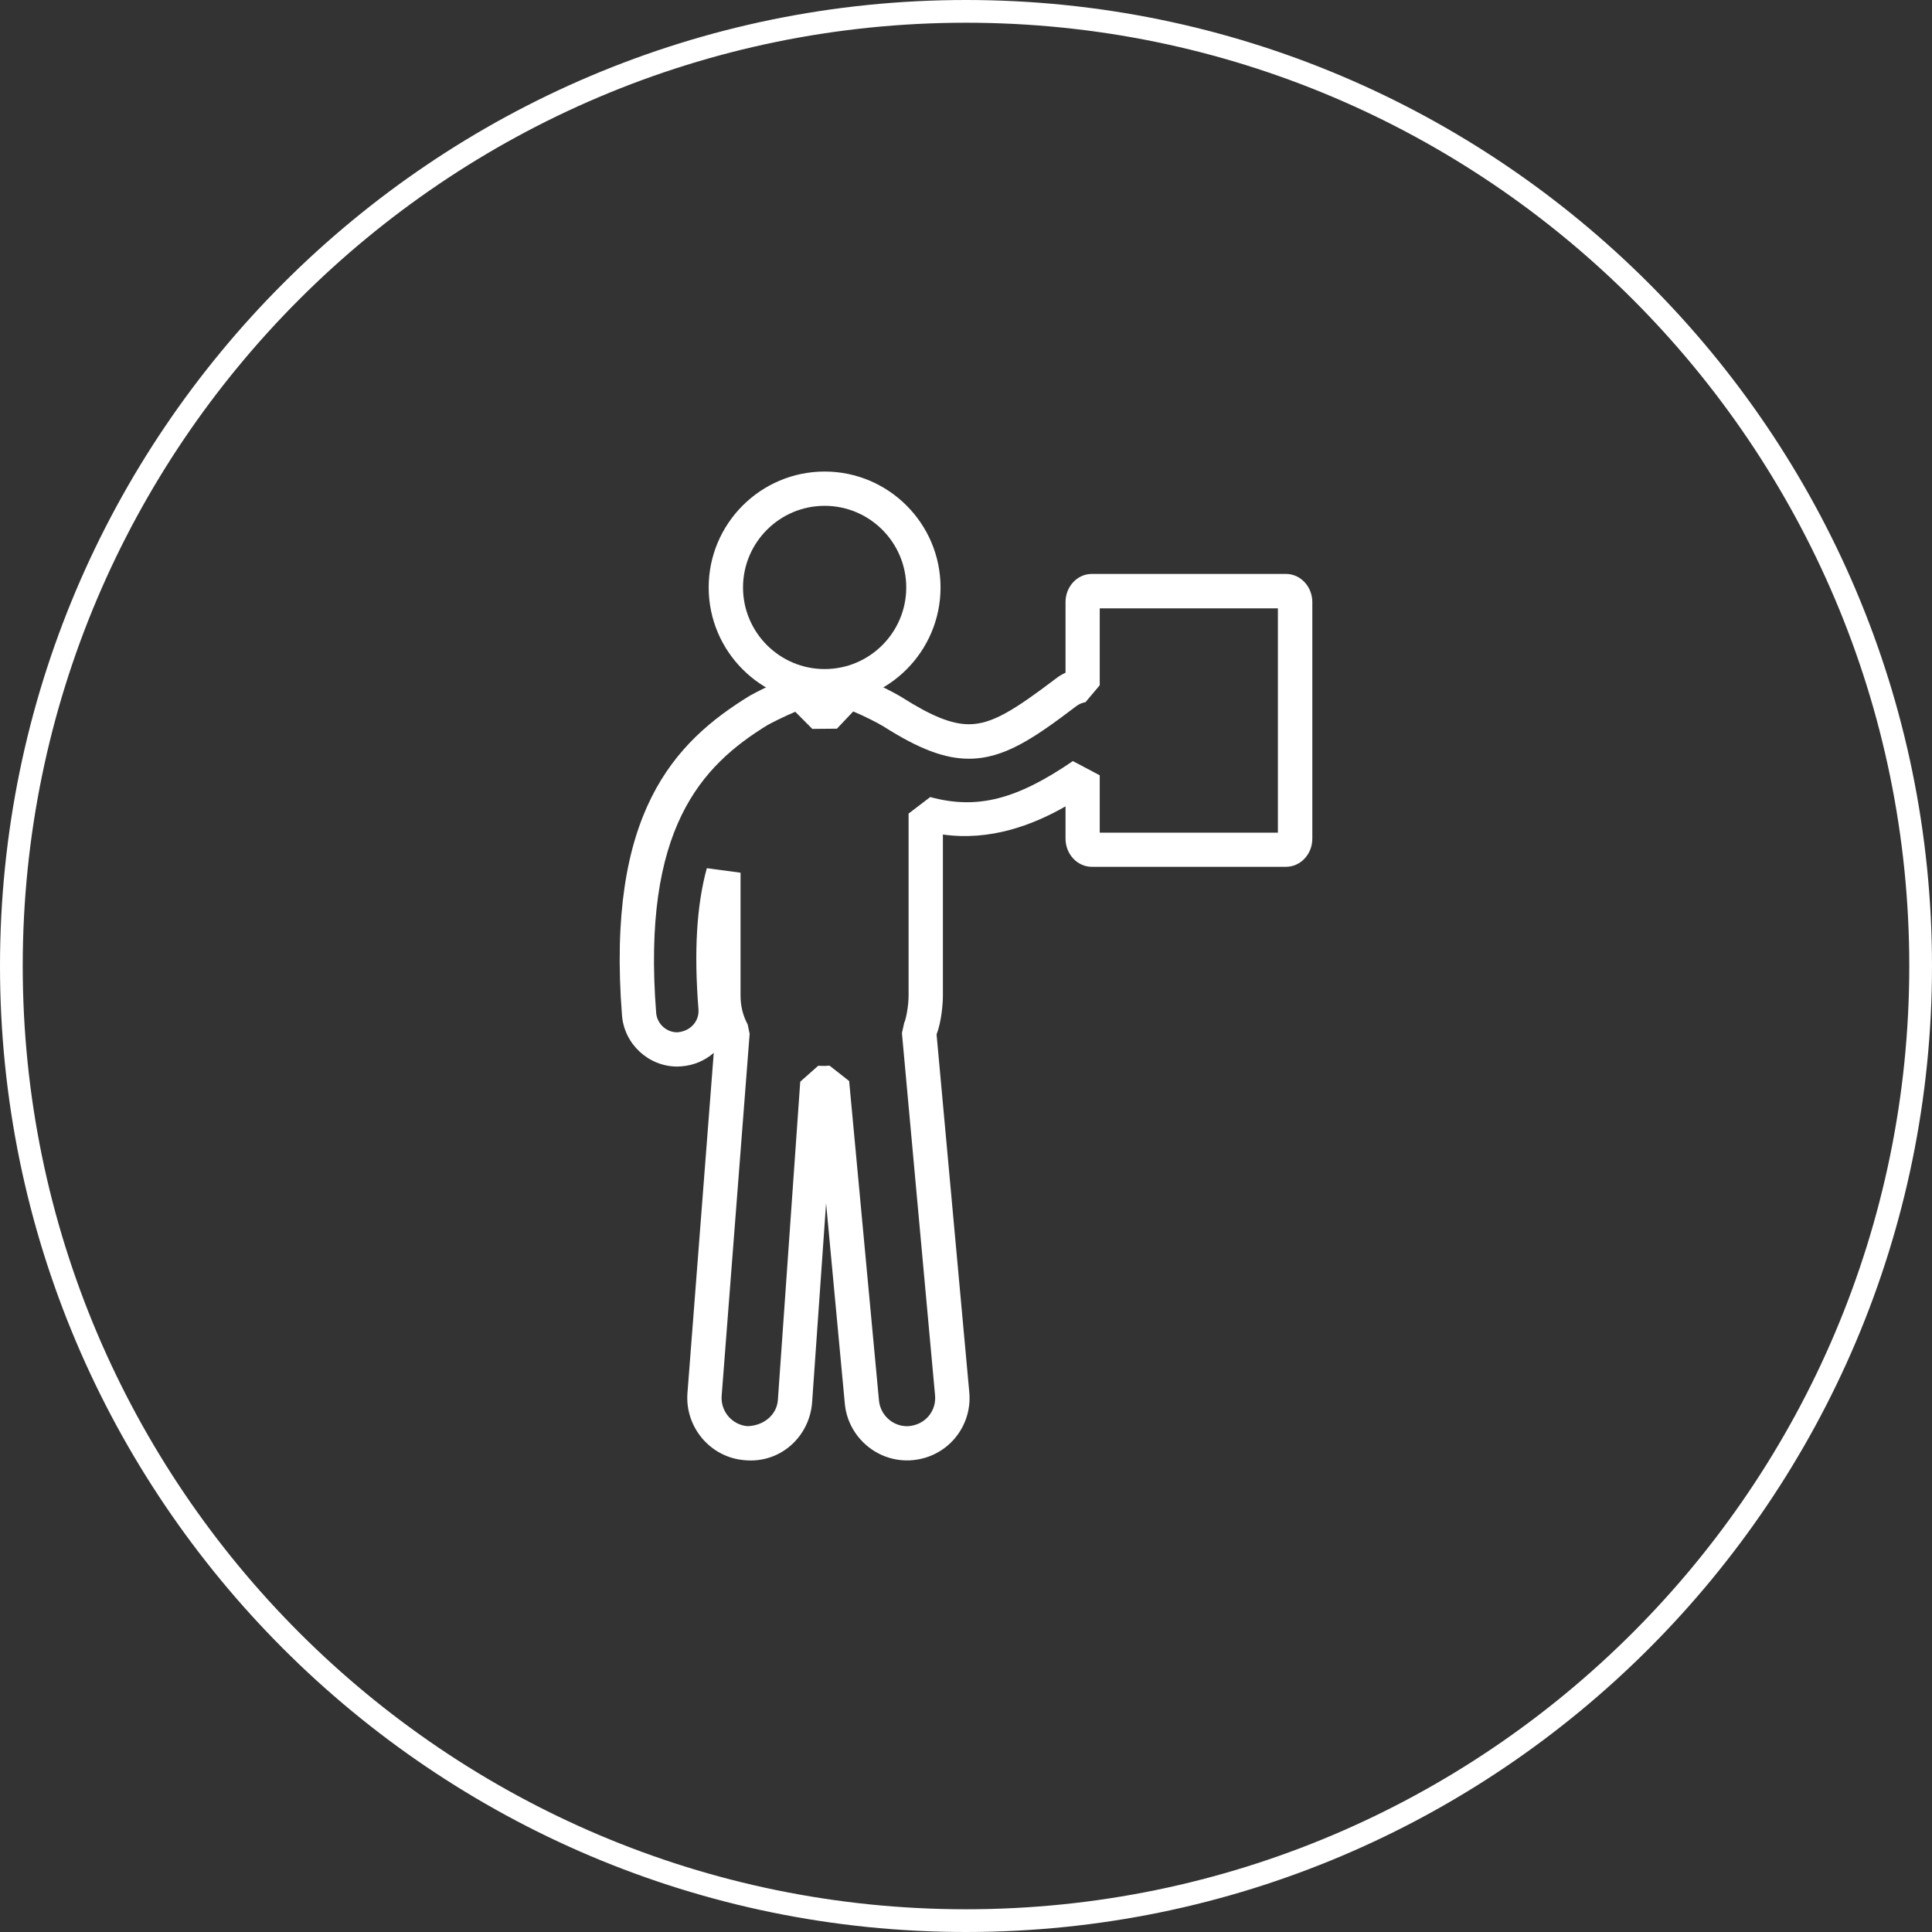 <?xml version="1.0" encoding="utf-8"?>
<!-- Generator: Adobe Illustrator 15.1.0, SVG Export Plug-In . SVG Version: 6.00 Build 0)  -->
<!DOCTYPE svg PUBLIC "-//W3C//DTD SVG 1.1//EN" "http://www.w3.org/Graphics/SVG/1.1/DTD/svg11.dtd">
<svg version="1.1" id="Layer_1" xmlns="http://www.w3.org/2000/svg" xmlns:xlink="http://www.w3.org/1999/xlink" x="0px" y="0px"
	 width="85px" height="85px" viewBox="0 0 85 85" enable-background="new 0 0 85 85" xml:space="preserve">
<rect x="0" y="0" width="85" height="85" fill="#333333" stroke="none"/>
<g>
	<g>
		<path fill="#FFFFFF" d="M42.5,85C19.066,85,0,65.936,0,42.5C0,19.066,19.066,0,42.5,0C65.934,0,85,19.066,85,42.5
			C85,65.936,65.934,85,42.5,85z M42.5,1C19.617,1,1,19.617,1,42.5S19.617,84,42.5,84C65.383,84,84,65.383,84,42.5S65.383,1,42.5,1z
			"/>
	</g>
	<g>
		<g>
			<path fill="#FFFFFF" d="M36.281,30.947c-2.814,0-5.102-2.29-5.102-5.101s2.289-5.1,5.102-5.1c2.811,0,5.099,2.289,5.099,5.1
				S39.092,30.947,36.281,30.947z M36.281,22.254c-1.98,0-3.591,1.612-3.591,3.592c0,1.979,1.61,3.59,3.591,3.59
				c1.979,0,3.59-1.611,3.59-3.59C39.871,23.866,38.261,22.254,36.281,22.254z"/>
		</g>
		<g>
			<path fill="#FFFFFF" d="M39.904,64.252c-1.417,0-2.617-1.102-2.737-2.516l-0.823-8.797l-0.615,8.77
				c-0.119,1.502-1.395,2.684-2.971,2.533c-1.494-0.117-2.627-1.443-2.513-2.953l1.157-14.967c-0.38,0.334-0.871,0.549-1.413,0.592
				l-0.192,0.01c-1.263,0-2.332-0.988-2.432-2.251c-0.695-8.903,2.293-12.022,5.627-14.067c0.07-0.042,1.355-0.732,2.023-0.895
				l0.713,0.199l0.537,0.541l0.516-0.541l0.676-0.139l0.016-0.082c0.723,0.173,1.938,0.819,2.213,0.994
				c1.307,0.83,2.188,1.181,2.945,1.181c1.006,0,1.99-0.62,3.825-2.011c0.128-0.101,0.271-0.184,0.423-0.256V26.49
				c0-0.686,0.518-1.24,1.158-1.24h8.54c0.639,0,1.16,0.557,1.16,1.24v10.407c0,0.687-0.521,1.239-1.16,1.239h-8.54
				c-0.639,0-1.158-0.555-1.158-1.239v-1.421c-1.472,0.844-3.339,1.529-5.395,1.24v7.098c0,0.285-0.053,1.117-0.279,1.693
				l1.441,15.76c0.064,0.73-0.162,1.445-0.633,2.008c-0.475,0.563-1.139,0.902-1.871,0.967
				C40.072,64.25,39.988,64.252,39.904,64.252z M36.496,46.883l0.863,0.678l1.311,14.041c0.054,0.643,0.594,1.145,1.232,1.145
				l0.091-0.004c0.347-0.033,0.645-0.188,0.86-0.436c0.215-0.256,0.314-0.578,0.287-0.904l-1.459-15.953l0.101-0.452
				c0.081-0.153,0.192-0.765,0.192-1.179v-8.025l0.953-0.727c2.053,0.557,3.787,0.12,6.275-1.582l1.182,0.625v2.524h7.838v-9.87
				h-7.838v3.385l-0.627,0.744c-0.146,0.027-0.281,0.082-0.393,0.166c-1.846,1.402-3.173,2.322-4.738,2.322
				c-1.064,0-2.188-0.425-3.753-1.419c-0.202-0.128-0.854-0.464-1.334-0.661l-0.718,0.758l-1.082,0.01l-0.75-0.753
				c-0.457,0.188-1.07,0.499-1.219,0.584c-2.917,1.789-5.537,4.563-4.902,12.657c0.037,0.483,0.445,0.861,0.926,0.861
				c0.59-0.044,0.973-0.492,0.936-1.008c-0.203-2.545-0.082-4.576,0.367-6.213l1.484,0.199v5.418c0,0.443,0.104,0.867,0.313,1.258
				l0.087,0.412L31.75,61.412c-0.053,0.68,0.459,1.281,1.142,1.334c0.72-0.025,1.28-0.502,1.331-1.145l0.984-14.011l0.789-0.7
				c0.064,0.002,0.215,0.007,0.281,0.007C36.375,46.893,36.412,46.889,36.496,46.883z"/>
		</g>
	</g>
</g>
</svg>
